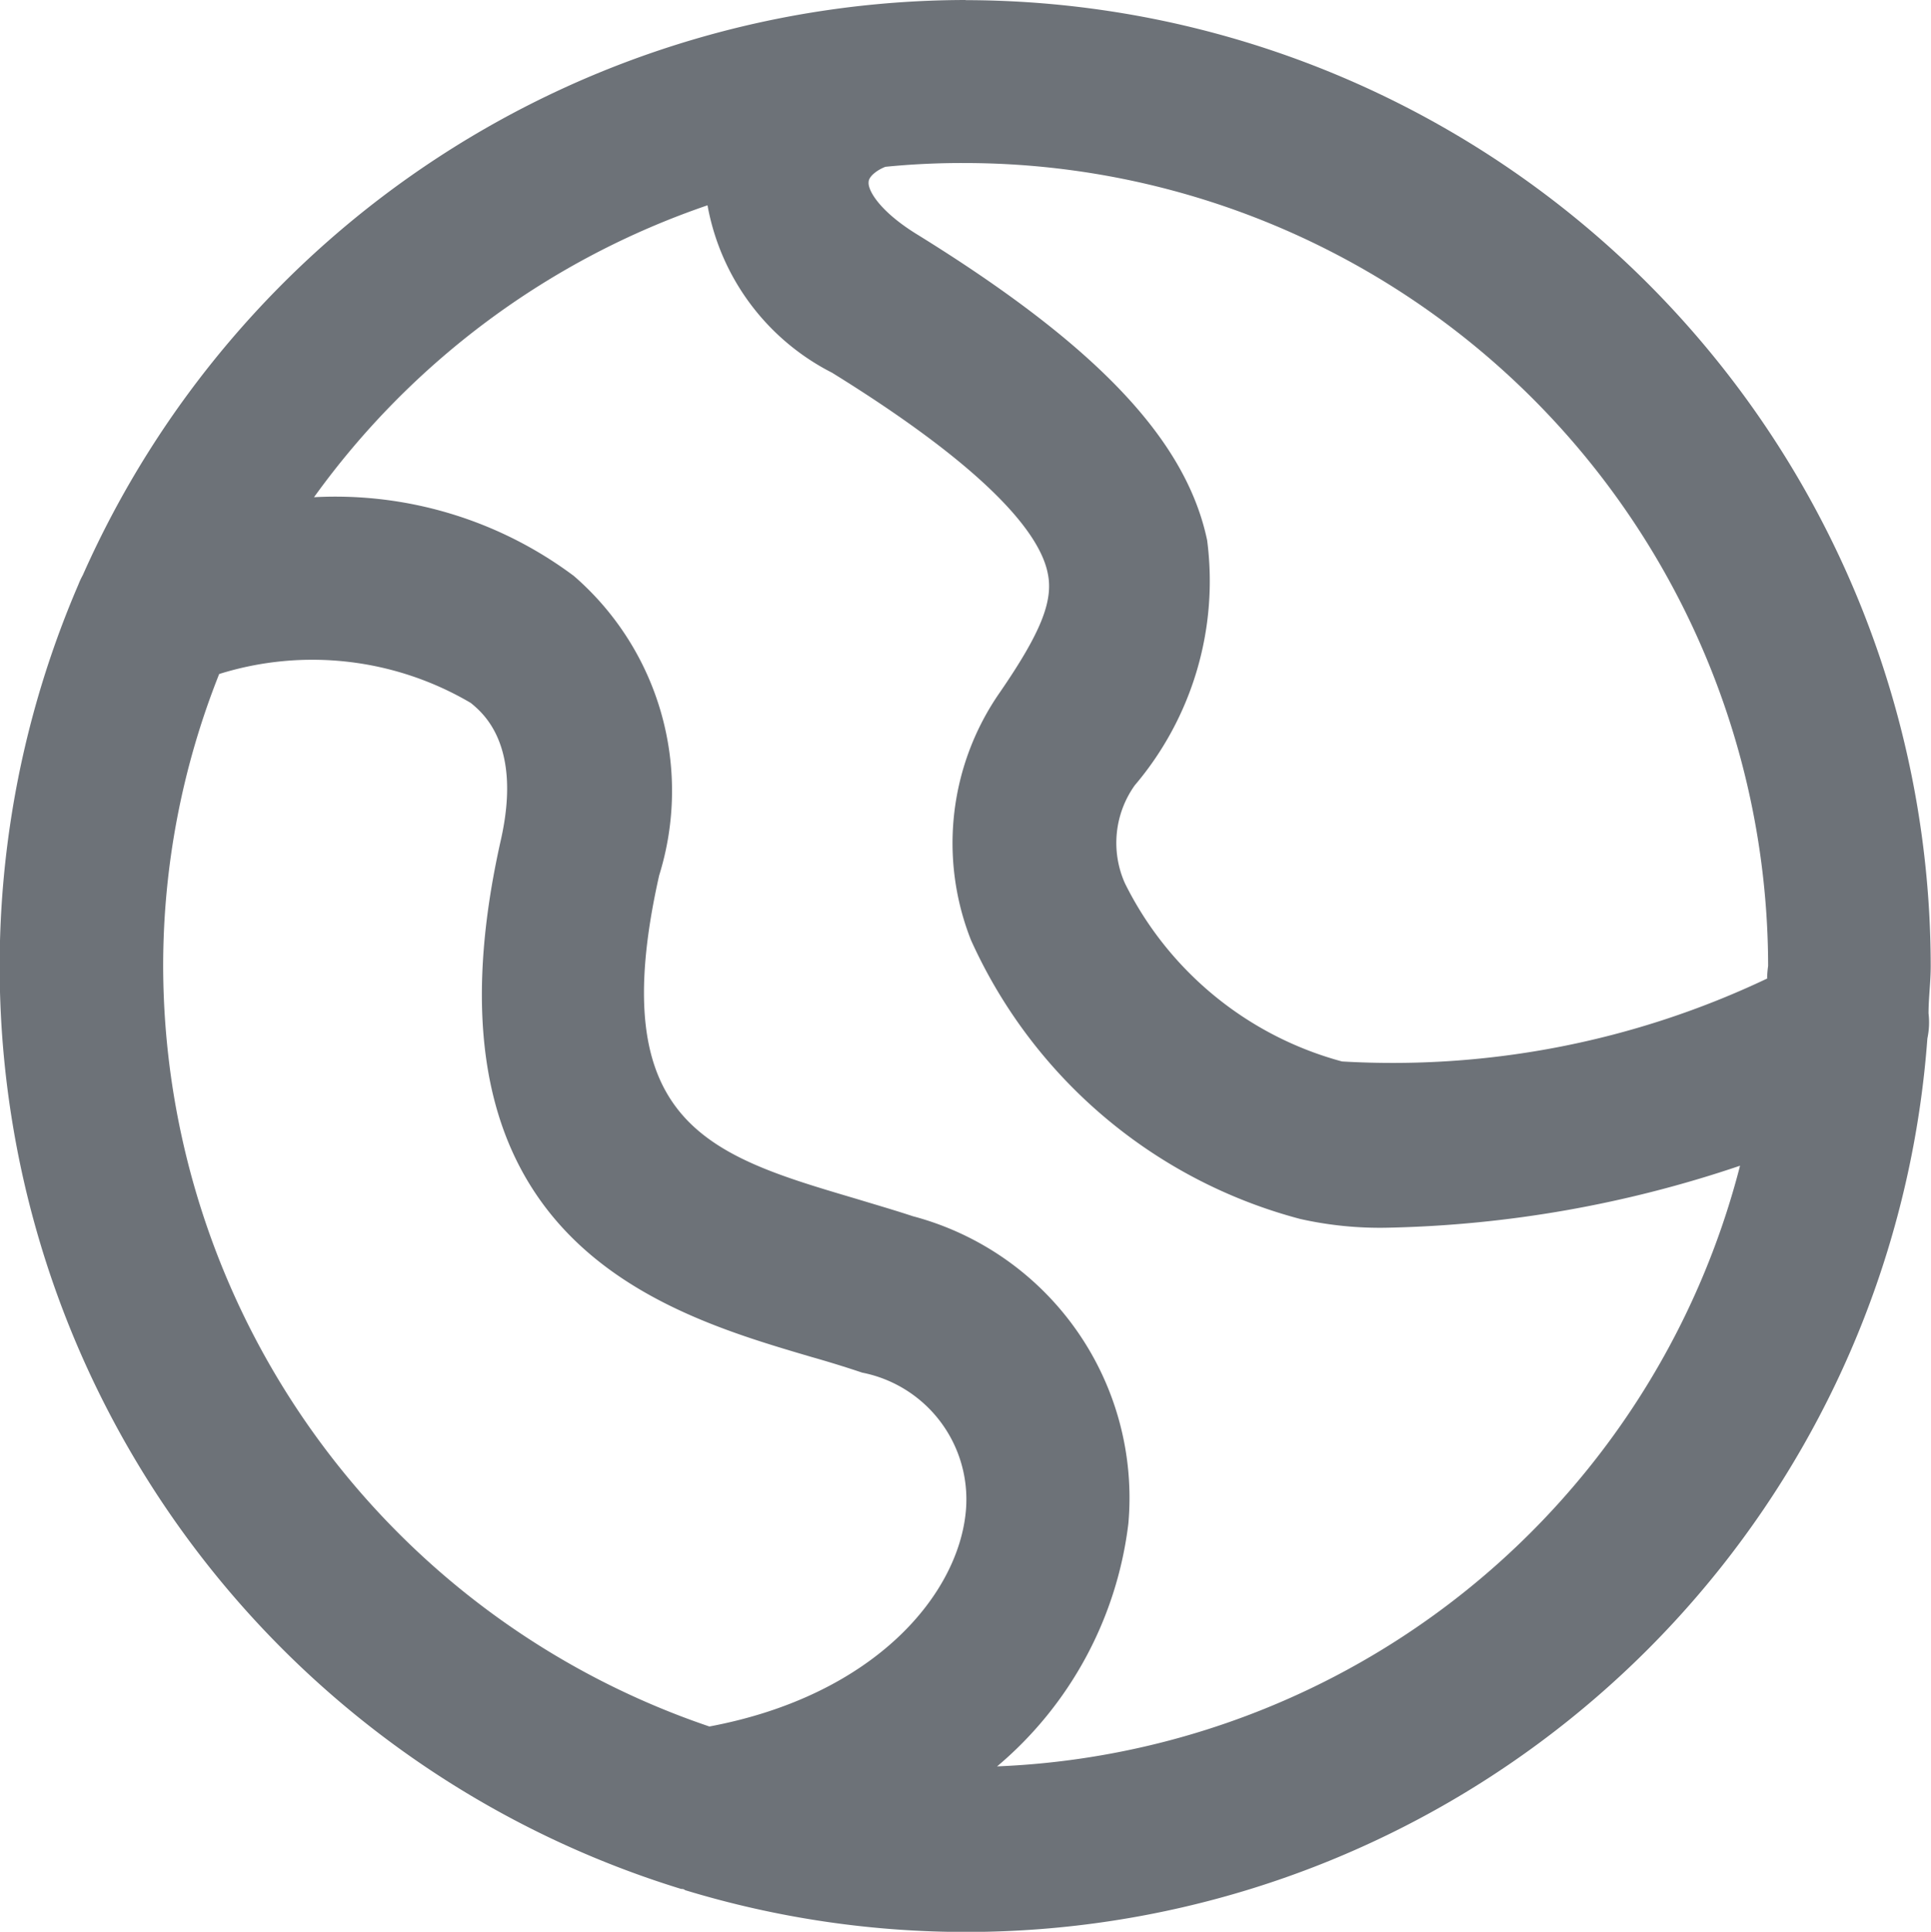 <svg xmlns="http://www.w3.org/2000/svg" width="13.338" height="13.342" viewBox="0 0 13.338 13.342">
  <g id="Group_26012" data-name="Group 26012" transform="translate(19462.637 -1031.076)">
    <path id="Path_4998" data-name="Path 4998" d="M273.566,131.6a6.681,6.681,0,0,0-6.1,3.972.5.5,0,0,0-.03.064,6.666,6.666,0,0,0,4.163,9.01c.008,0,.019,0,.026.008a6.659,6.659,0,0,0,8.582-5.882.534.534,0,0,0,.008-.173c0-.109.015-.214.015-.327a6.676,6.676,0,0,0-6.667-6.671Zm-5.545,6.671a5.452,5.452,0,0,1,.387-2.016,2.156,2.156,0,0,1,1.738.2c.086.071.357.293.206.953-.616,2.752,1.111,3.259,2.144,3.563.12.034.24.071.353.109a.892.892,0,0,1,.717.95c-.049.582-.631,1.28-1.772,1.494a5.555,5.555,0,0,1-3.773-5.252Zm5.755,5.533a2.6,2.6,0,0,0,.912-1.682A2.012,2.012,0,0,0,273.2,140c-.124-.041-.255-.079-.39-.12-1.014-.3-1.75-.514-1.363-2.234a1.963,1.963,0,0,0-.589-2.068,2.751,2.751,0,0,0-1.795-.544,5.562,5.562,0,0,1,2.718-2.016,1.62,1.62,0,0,0,.86,1.156c1.141.706,1.442,1.141,1.49,1.385.041.191-.049.413-.33.822a1.822,1.822,0,0,0-.2,1.712,3.465,3.465,0,0,0,2.275,1.926,2.512,2.512,0,0,0,.608.06,8.091,8.091,0,0,0,2.429-.428,5.529,5.529,0,0,1-5.143,4.149Zm5.327-5.447a6.03,6.03,0,0,1-2.939.574,2.359,2.359,0,0,1-1.5-1.231.685.685,0,0,1,.068-.676,2.179,2.179,0,0,0,.5-1.693c-.146-.694-.762-1.344-2-2.11-.263-.161-.345-.308-.338-.364,0-.037.056-.082.116-.105a5.3,5.3,0,0,1,.552-.026,5.553,5.553,0,0,1,5.545,5.545.692.692,0,0,0-.007.086Z" transform="translate(-19729.531 899.476)" fill="#6d7278"/>
  </g>
</svg>
